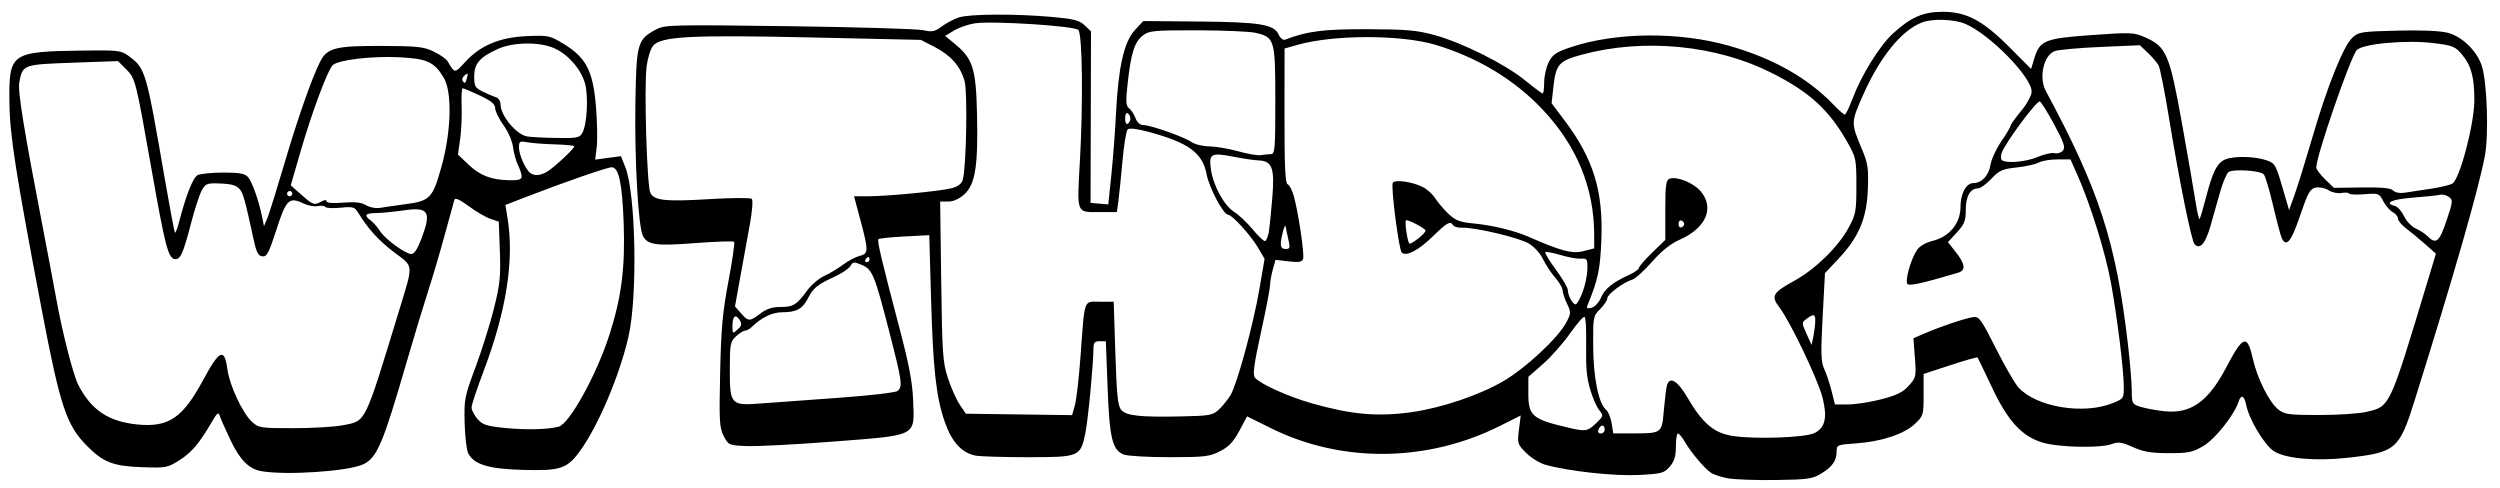 <?xml version="1.0" encoding="UTF-8" standalone="no"?>
<!-- Created with Inkscape (http://www.inkscape.org/) -->

<svg
   width="251mm"
   height="49mm"
   viewBox="0 0 251 49"
   version="1.1"
   id="svg5"
   inkscape:version="1.1.2 (0a00cf5339, 2022-02-04)"
   sodipodi:docname="withdraw.svg"
   xmlns:inkscape="http://www.inkscape.org/namespaces/inkscape"
   xmlns:sodipodi="http://sodipodi.sourceforge.net/DTD/sodipodi-0.dtd"
   xmlns="http://www.w3.org/2000/svg"
   xmlns:svg="http://www.w3.org/2000/svg">
  <sodipodi:namedview
     id="namedview7"
     pagecolor="#ffffff"
     bordercolor="#666666"
     borderopacity="1.0"
     inkscape:pageshadow="2"
     inkscape:pageopacity="0.0"
     inkscape:pagecheckerboard="0"
     inkscape:document-units="mm"
     showgrid="false"
     inkscape:zoom="0.64765011"
     inkscape:cx="397.59122"
     inkscape:cy="336.6015"
     inkscape:window-width="1920"
     inkscape:window-height="1013"
     inkscape:window-x="0"
     inkscape:window-y="0"
     inkscape:window-maximized="1"
     inkscape:current-layer="layer1" />
  <defs
     id="defs2" />
  <g
     inkscape:label="Layer 1"
     inkscape:groupmode="layer"
     id="layer1">
    <path
       style="fill:#000000;fill-opacity:1;stroke-width:0.265"
       d="m 173.496,48.025 c -0.684,-0.123 -1.468,-0.383 -1.741,-0.578 -0.684,-0.488 -1.984,-2.031 -2.584,-3.066 -0.274,-0.473 -0.591,-0.86 -0.705,-0.86 -0.114,0 -0.208,0.589 -0.208,1.308 0,0.985 -0.151,1.484 -0.611,2.019 -0.564,0.655 -0.805,0.721 -3.109,0.84 -2.454,0.127 -7.028,-0.371 -9.364,-1.02 -0.575,-0.16 -1.452,-0.697 -1.948,-1.193 -0.868,-0.868 -0.896,-0.957 -0.724,-2.331 l 0.179,-1.429 -2.055,1.032 c -7.312,3.674 -15.898,3.769 -22.995,0.256 l -2.425,-1.201 -0.776,1.455 c -0.594,1.112 -1.052,1.595 -1.945,2.051 -1.055,0.537 -1.547,0.595 -5.064,0.595 -2.143,0 -4.207,-0.118 -4.587,-0.263 -1.151,-0.438 -1.44,-1.628 -1.632,-6.737 l -0.175,-4.642 h -0.62 c -0.499,0 -0.621,0.142 -0.624,0.728 -0.009,1.61 -0.541,7.165 -0.812,8.49 -0.487,2.38 -0.592,2.424 -5.765,2.424 -2.456,0 -4.827,-0.072 -5.27,-0.161 -1.392,-0.279 -2.394,-1.384 -3.091,-3.411 -0.868,-2.524 -1.168,-5.264 -1.373,-12.535 l -0.174,-6.185 -2.478,0.13 c -1.363,0.071 -2.541,0.193 -2.619,0.27 -0.156,0.156 0.273,1.972 2.137,9.06 0.946,3.596 1.275,5.354 1.342,7.176 0.134,3.609 0.483,3.431 -7.979,4.086 -3.769,0.292 -7.687,0.497 -8.706,0.455 -1.821,-0.075 -1.86,-0.092 -2.332,-1.002 -0.431,-0.831 -0.468,-1.485 -0.362,-6.35 0.097,-4.447 0.248,-6.106 0.837,-9.212 0.395,-2.083 0.649,-3.859 0.563,-3.945 -0.086,-0.086 -1.84,-0.027 -3.898,0.13 -3.949,0.303 -4.765,0.191 -5.251,-0.717 -0.47,-0.879 -0.854,-7.657 -0.758,-13.407 0.099,-5.977 0.197,-6.319 2.092,-7.333 0.856,-0.458 1.605,-0.476 13.343,-0.32 6.839,0.091 12.901,0.272 13.469,0.401 0.884,0.201 1.153,0.147 1.852,-0.372 0.45,-0.334 1.223,-0.742 1.717,-0.908 1.058,-0.354 5.692,-0.379 9.378,-0.05 2.155,0.193 2.716,0.337 3.248,0.837 l 0.643,0.604 -0.022,8.613 -0.022,8.613 0.889,0.079 0.889,0.079 0.311,-2.989 c 0.171,-1.644 0.381,-4.418 0.466,-6.164 0.225,-4.591 0.804,-7.162 1.876,-8.328 l 0.858,-0.932 5.545,0.048 c 6.149,0.053 7.581,0.285 8.043,1.298 0.175,0.384 0.449,0.601 0.658,0.521 2.224,-0.854 3.87,-1.062 8.279,-1.047 3.899,0.013 4.96,0.106 6.721,0.589 2.795,0.767 7.056,2.897 9.073,4.535 0.901,0.732 1.705,1.331 1.786,1.331 0.081,0 0.147,-0.506 0.148,-1.124 2.3e-4,-0.618 0.209,-1.533 0.463,-2.033 0.389,-0.764 0.745,-1.003 2.238,-1.5 4.532,-1.512 10.887,-1.562 15.897,-0.125 4.436,1.272 7.891,3.23 10.492,5.947 0.501,0.524 0.993,0.952 1.092,0.952 0.099,0 0.445,-0.708 0.768,-1.572 0.882,-2.359 2.71,-5.314 4.052,-6.551 1.784,-1.645 3.044,-2.196 5.02,-2.196 2.383,0 4.025,0.874 6.714,3.575 l 2.153,2.163 0.29,-0.967 c 0.569,-1.901 1.025,-2.093 5.747,-2.431 4.04,-0.289 4.273,-0.279 5.452,0.243 2.092,0.925 2.417,1.693 3.666,8.661 0.6,3.347 1.214,6.894 1.365,7.882 0.151,0.988 0.329,1.743 0.395,1.677 0.066,-0.066 0.357,-1.046 0.647,-2.177 0.664,-2.593 1.133,-3.501 1.974,-3.821 0.897,-0.341 2.936,-0.295 4.068,0.092 0.874,0.299 0.96,0.44 1.609,2.663 l 0.686,2.347 0.559,-1.554 c 0.308,-0.855 1.115,-3.459 1.794,-5.787 1.489,-5.104 3.1,-9.12 3.995,-9.962 0.618,-0.58 0.902,-0.625 4.544,-0.714 2.498,-0.061 4.31,0.019 5.073,0.225 1.435,0.386 2.906,1.828 3.389,3.321 0.528,1.634 0.708,6.885 0.309,9.01 -0.635,3.381 -3.107,11.987 -7.089,24.68 -1.507,4.803 -1.873,5.113 -6.671,5.646 -3.287,0.365 -6.31,0.089 -7.463,-0.682 -0.932,-0.623 -2.464,-3.197 -2.741,-4.602 -0.191,-0.97 -0.522,-1.116 -0.77,-0.337 -0.416,1.311 -2.355,3.75 -3.532,4.441 -1.086,0.638 -1.502,0.724 -3.482,0.72 -1.762,-0.004 -2.539,-0.136 -3.59,-0.607 -1.117,-0.501 -1.469,-0.553 -2.108,-0.31 -1.138,0.433 -5.314,0.345 -6.961,-0.146 -2.097,-0.625 -3.5,-2.167 -5.129,-5.634 -0.729,-1.552 -1.362,-2.863 -1.406,-2.913 -0.044,-0.05 -1.28,0.303 -2.747,0.784 l -2.666,0.874 v 2.095 c 0,2.03 -0.027,2.121 -0.877,2.923 -1.086,1.024 -3.4,1.786 -5.936,1.955 -1.821,0.121 -1.918,0.16 -1.918,0.772 0,0.952 -0.405,1.547 -1.518,2.236 -0.899,0.555 -1.343,0.62 -4.567,0.668 -1.965,0.029 -4.132,-0.048 -4.816,-0.171 z m 8.652,-4.534 c 1.097,-0.534 1.337,-1.539 0.846,-3.53 -0.441,-1.789 -3.242,-7.657 -4.348,-9.111 -0.865,-1.138 -0.683,-1.457 1.528,-2.675 2.098,-1.155 4.381,-3.386 5.416,-5.292 0.735,-1.353 0.791,-1.65 0.791,-4.233 0,-2.67 -0.035,-2.84 -0.898,-4.366 -1.844,-3.259 -3.811,-5.056 -7.647,-6.984 -5.524,-2.777 -12.767,-3.48 -18.922,-1.836 -2.412,0.644 -2.7,0.964 -2.957,3.288 l -0.178,1.612 1.279,1.696 c 2.912,3.862 3.914,7.095 3.72,12.014 -0.117,2.975 -0.336,4.015 -1.376,6.529 -0.148,0.357 -0.07,0.414 0.396,0.292 0.322,-0.084 0.738,-0.53 0.934,-1 0.372,-0.89 1.17,-1.539 2.827,-2.298 0.546,-0.25 0.992,-0.564 0.992,-0.699 0,-0.134 0.595,-0.822 1.323,-1.528 l 1.323,-1.283 v -2.992 c 0,-2.479 0.071,-3.019 0.417,-3.152 0.714,-0.274 2.423,0.413 3.136,1.26 1.41,1.675 0.541,3.692 -2.093,4.856 -0.929,0.411 -1.825,1.125 -2.796,2.228 -0.786,0.893 -1.67,1.695 -1.965,1.781 -0.888,0.261 -2.52,1.474 -2.52,1.872 0,0.205 -0.324,0.695 -0.72,1.088 -0.703,0.699 -0.719,0.787 -0.7,3.758 0.021,3.17 0.545,5.734 1.302,6.362 0.213,0.177 0.461,0.782 0.551,1.345 l 0.164,1.024 1.884,-0.004 c 3.018,-0.006 2.989,0.015 3.195,-2.335 0.098,-1.115 0.238,-2.236 0.311,-2.49 0.272,-0.943 1.058,-0.478 2.046,1.211 1.524,2.605 2.663,3.575 4.549,3.87 2.209,0.346 7.255,0.172 8.187,-0.282 z m -21.034,-0.368 c 0,-0.218 -0.106,-0.397 -0.236,-0.397 -0.13,0 -0.305,0.179 -0.389,0.397 -0.093,0.242 -5.3e-4,0.397 0.236,0.397 0.214,0 0.389,-0.179 0.389,-0.397 z m -0.877,-0.621 c 0.768,-0.734 0.776,-0.769 0.32,-1.332 -0.258,-0.318 -0.659,-1.235 -0.892,-2.037 -0.37,-1.273 -0.444,-2.07 -0.417,-4.476 0.02,-1.77 -0.026,-2.631 -0.151,-2.833 -0.078,-0.126 -0.722,0.596 -1.431,1.605 -0.709,1.009 -1.947,2.413 -2.753,3.119 l -1.464,1.284 -0.003,1.604 c -0.005,2.334 0.363,2.65 4.098,3.52 1.649,0.384 1.854,0.35 2.694,-0.454 z m -37.858,-1.387 c 0.368,-0.346 0.888,-0.987 1.157,-1.427 0.664,-1.086 2.289,-7.051 2.916,-10.707 l 0.513,-2.992 -0.669,-1.141 c -0.718,-1.225 -2.597,-3.288 -2.994,-3.288 -0.462,0 -1.898,-2.696 -2.154,-4.043 -0.414,-2.182 -1.806,-3.198 -5.884,-4.291 -1.156,-0.31 -1.888,-0.391 -2.052,-0.226 -0.141,0.141 -0.372,1.559 -0.514,3.151 -0.142,1.592 -0.327,3.401 -0.411,4.02 l -0.153,1.124 h -1.831 c -2.257,0 -2.183,0.202 -1.879,-5.159 0.33,-5.809 0.247,-12.729 -0.158,-13.134 -0.403,-0.403 -8.645,-0.925 -10.396,-0.659 -0.66,0.1 -1.599,0.425 -2.088,0.723 l -0.889,0.54 0.971,0.8 c 1.828,1.507 2.127,2.46 2.231,7.117 0.115,5.146 -0.179,6.989 -1.277,7.986 -0.509,0.462 -1.098,0.728 -1.614,0.728 h -0.813 l 0.107,8.004 c 0.098,7.334 0.155,8.149 0.682,9.746 0.316,0.959 0.848,2.149 1.183,2.646 l 0.608,0.903 5.334,0.072 5.334,0.072 0.279,-0.998 c 0.154,-0.549 0.406,-2.724 0.561,-4.834 0.441,-6.003 0.285,-5.556 1.936,-5.556 h 1.401 l 0.167,5.197 c 0.138,4.277 0.244,5.282 0.6,5.675 0.529,0.585 1.87,0.728 6.006,0.644 2.872,-0.059 3.171,-0.113 3.787,-0.692 z m 19.336,0.266 c 2.98,-0.414 6.775,-1.692 9.189,-3.094 2.272,-1.32 5.53,-4.353 6.353,-5.916 0.481,-0.912 0.484,-1.011 0.066,-1.892 -0.243,-0.511 -0.441,-1.116 -0.441,-1.343 0,-0.228 -0.34,-0.805 -0.755,-1.283 -0.415,-0.478 -0.962,-1.31 -1.215,-1.85 -0.259,-0.552 -0.883,-1.233 -1.427,-1.557 -0.987,-0.588 -5.419,-1.636 -6.705,-1.585 -0.391,0.015 -0.785,-0.092 -0.876,-0.239 -0.292,-0.472 -0.61,-0.296 -2.099,1.157 -1.407,1.374 -2.657,2.011 -3.075,1.567 -0.294,-0.313 -1.104,-6.652 -0.894,-6.992 0.223,-0.361 1.991,-0.105 3.048,0.442 0.42,0.217 0.967,0.72 1.216,1.117 0.249,0.397 0.841,1.091 1.316,1.543 0.718,0.682 1.145,0.847 2.527,0.977 1.865,0.175 4.111,0.718 5.5,1.328 3.292,1.447 4.398,1.738 5.515,1.455 l 1.1,-0.279 -0.002,-1.357 c -0.007,-4.725 -1.744,-8.944 -5.183,-12.59 -2.822,-2.992 -6.527,-5.227 -10.768,-6.496 -3.418,-1.023 -10.195,-1.022 -13.813,0.002 l -1.323,0.374 -0.006,6.753 c -0.005,5.049 0.074,6.784 0.314,6.876 0.176,0.068 0.449,0.576 0.605,1.13 0.472,1.67 1.108,5.952 0.947,6.374 -0.118,0.307 -0.442,0.36 -1.46,0.239 l -1.309,-0.155 -0.272,0.979 c -0.149,0.538 -0.272,1.239 -0.273,1.556 -8e-4,0.318 -0.412,2.455 -0.915,4.751 -0.697,3.186 -0.842,4.259 -0.611,4.537 0.531,0.64 3.299,1.893 5.69,2.576 3.99,1.14 6.603,1.374 10.037,0.897 z m 95.837,-0.021 c 2.429,-0.561 2.307,-0.302 6.147,-13.018 l 0.868,-2.875 -1.093,-0.962 c -0.601,-0.529 -1.459,-1.239 -1.906,-1.577 -0.447,-0.338 -0.813,-0.781 -0.813,-0.983 0,-0.202 -0.237,-0.494 -0.526,-0.649 -0.29,-0.155 -0.717,-0.649 -0.949,-1.099 -0.408,-0.789 -0.472,-0.813 -1.866,-0.697 -0.794,0.066 -1.495,0.036 -1.558,-0.066 -0.063,-0.102 -0.415,-0.128 -0.782,-0.058 -0.367,0.07 -0.942,-0.053 -1.279,-0.273 -0.336,-0.22 -0.912,-0.343 -1.28,-0.273 -0.583,0.112 -0.786,0.473 -1.585,2.817 -0.887,2.604 -1.365,3.204 -1.828,2.292 -0.111,-0.218 -0.506,-1.696 -0.879,-3.284 -0.373,-1.588 -0.797,-3.007 -0.943,-3.152 -0.395,-0.395 -3.131,-0.56 -3.548,-0.214 -0.195,0.162 -0.565,1.04 -0.822,1.951 -0.257,0.911 -0.698,2.466 -0.98,3.455 -0.499,1.751 -1.043,2.384 -1.586,1.841 -0.318,-0.318 -1.536,-6.327 -2.596,-12.813 -0.42,-2.572 -0.882,-4.893 -1.027,-5.159 -0.144,-0.266 -0.626,-0.83 -1.071,-1.253 l -0.808,-0.769 -3.952,0.171 c -2.174,0.094 -4.246,0.283 -4.606,0.42 -1.105,0.42 -1.604,2.661 -0.889,3.991 5.38,10.003 7.045,15.134 8.245,25.4 0.213,1.819 0.388,3.923 0.389,4.676 0.003,1.311 0.039,1.38 0.863,1.639 0.473,0.149 1.517,0.347 2.319,0.44 2.732,0.318 4.488,-0.918 6.346,-4.468 1.647,-3.146 2.077,-3.275 2.629,-0.792 0.439,1.974 1.645,4.377 2.556,5.093 0.635,0.499 1.053,0.556 4.091,0.556 1.861,0 3.985,-0.139 4.719,-0.308 z m -25.438,-0.883 c 1.099,-0.443 1.124,-0.481 1.113,-1.682 -0.017,-1.75 -0.639,-6.796 -1.278,-10.356 -0.541,-3.013 -2.085,-7.978 -3.395,-10.914 l -0.679,-1.521 h -1.304 c -0.717,0 -1.564,0.143 -1.882,0.317 -0.318,0.175 -1.315,0.397 -2.216,0.493 -1.432,0.154 -1.752,0.297 -2.545,1.138 -0.499,0.529 -1.093,0.962 -1.32,0.962 -0.789,0 -1.244,0.784 -1.244,2.139 0,1.117 -0.13,1.45 -0.895,2.284 l -0.895,0.976 0.743,0.938 c 1.01,1.276 1.083,1.891 0.253,2.138 -3.515,1.044 -4.842,1.34 -5.054,1.128 -0.286,-0.286 0.306,-2.436 0.935,-3.396 0.267,-0.408 0.864,-0.757 1.618,-0.947 1.674,-0.422 2.765,-1.767 2.765,-3.41 0,-1.321 0.569,-2.38 1.279,-2.38 0.844,0 1.556,-0.747 1.726,-1.81 0.091,-0.569 0.583,-1.643 1.094,-2.385 0.51,-0.742 0.928,-1.444 0.928,-1.559 0,-0.115 0.476,-0.786 1.058,-1.49 0.619,-0.748 1.058,-1.559 1.058,-1.95 0,-1.465 -4.244,-5.785 -6.684,-6.804 -1.11,-0.464 -3.266,-0.533 -4.304,-0.138 -2.083,0.792 -4.253,3.474 -5.984,7.397 -1.169,2.649 -1.17,2.709 -0.093,5.268 0.63,1.497 0.7,1.96 0.62,4.101 -0.11,2.925 -0.911,4.809 -2.975,6.996 l -1.329,1.408 -0.234,4.397 c -0.194,3.646 -0.168,4.536 0.149,5.207 0.211,0.445 0.542,1.435 0.737,2.199 l 0.353,1.389 1.339,-0.005 c 0.736,-0.002 2.232,-0.235 3.323,-0.518 1.533,-0.396 2.158,-0.706 2.747,-1.362 0.732,-0.815 0.757,-0.926 0.614,-2.807 l -0.148,-1.959 1.238,-0.531 c 1.605,-0.688 3.977,-1.479 4.781,-1.593 0.568,-0.081 0.797,0.238 2.256,3.137 0.893,1.775 1.918,3.547 2.278,3.939 1.809,1.966 6.523,2.746 9.452,1.565 z M 84.229,39.936 c 3.064,-0.217 5.691,-0.523 5.887,-0.685 0.528,-0.438 0.46,-0.922 -0.829,-5.932 -1.482,-5.757 -1.699,-6.282 -2.783,-6.731 -0.766,-0.317 -0.885,-0.305 -1.119,0.114 -0.144,0.258 -0.875,0.75 -1.623,1.094 -1.718,0.79 -2.1,1.101 -2.646,2.157 -0.55,1.065 -1.158,1.397 -2.559,1.397 -1.03,0 -2.092,0.515 -3.12,1.513 -0.192,0.187 -0.482,0.339 -0.644,0.339 -0.162,0 -0.57,0.259 -0.907,0.575 -0.563,0.529 -0.612,0.795 -0.612,3.288 0,3.582 0.088,3.678 3.163,3.439 1.244,-0.097 4.751,-0.352 7.794,-0.567 z m 98.02,-7.595 c 0.035,-0.817 -0.138,-0.883 -0.871,-0.328 -0.498,0.377 -0.498,0.4 -7.9e-4,1.503 l 0.505,1.12 0.168,-0.783 c 0.092,-0.431 0.182,-1.111 0.199,-1.511 z M 74.263,32.132 c -0.41,-0.656 -0.726,-0.397 -0.726,0.596 0,0.794 0.015,0.805 0.514,0.354 0.415,-0.376 0.456,-0.558 0.212,-0.95 z m 2.076,-0.651 c 0.62,-0.473 1.198,-0.661 2.025,-0.661 1.287,0 1.616,-0.205 2.689,-1.67 0.406,-0.555 1.173,-1.207 1.705,-1.448 0.531,-0.241 1.383,-0.752 1.892,-1.135 0.509,-0.383 1.253,-0.775 1.654,-0.872 0.904,-0.22 0.911,-0.501 0.085,-3.587 l -0.642,-2.4 1.37,-7.9e-4 c 1.965,-0.001 7.285,-0.513 8.417,-0.81 0.648,-0.17 1.017,-0.446 1.13,-0.845 0.353,-1.244 0.492,-8.78 0.183,-9.908 -0.406,-1.483 -1.393,-2.601 -3.037,-3.445 l -1.355,-0.695 -10.944,-0.243 c -12.192,-0.271 -15.173,-0.113 -15.95,0.848 -0.249,0.308 -0.538,1.239 -0.642,2.068 -0.264,2.117 0.034,12.051 0.382,12.7 0.411,0.769 1.522,0.882 5.988,0.611 2.183,-0.132 4.071,-0.142 4.196,-0.02 0.127,0.123 0.038,1.258 -0.2,2.559 -0.235,1.286 -0.667,3.666 -0.96,5.288 l -0.532,2.949 0.6,0.685 c 0.745,0.85 0.873,0.852 1.947,0.033 z m 82.55,-2.141 c 0.255,-0.668 0.473,-1.71 0.485,-2.315 0.019,-1.015 -0.03,-1.097 -0.64,-1.052 -0.364,0.026 -1.289,-0.139 -2.057,-0.369 -0.767,-0.229 -1.455,-0.357 -1.528,-0.284 -0.073,0.073 0.406,0.864 1.064,1.759 0.658,0.894 1.197,1.812 1.197,2.04 0,0.544 0.485,1.437 0.781,1.437 0.128,0 0.442,-0.547 0.697,-1.215 z m -71.593,-3.283 c 0,-0.146 -0.052,-0.265 -0.117,-0.265 -0.064,0 -0.19,0.119 -0.28,0.265 -0.09,0.146 -0.037,0.265 0.117,0.265 0.154,0 0.28,-0.119 0.28,-0.265 z m 42.047,-2.051 c -0.127,-0.546 -0.245,-1.111 -0.263,-1.257 -0.05,-0.403 -0.453,0.977 -0.483,1.654 -0.018,0.417 0.124,0.595 0.475,0.595 0.444,0 0.475,-0.114 0.271,-0.992 z m 13.083,-0.085 c 0.383,-0.302 0.697,-0.645 0.697,-0.764 0,-0.222 -1.842,-1.184 -1.963,-1.026 -0.154,0.2 0.182,2.338 0.368,2.338 0.111,0 0.515,-0.247 0.898,-0.548 z m -15.049,-0.576 c 0.084,-0.473 0.248,-2.051 0.364,-3.506 0.242,-3.019 -0.009,-3.679 -1.419,-3.737 -0.437,-0.018 -1.538,-0.18 -2.447,-0.359 -2.278,-0.45 -2.524,-0.316 -2.301,1.25 0.237,1.659 1.331,3.661 2.346,4.291 0.448,0.278 1.267,1.049 1.82,1.713 0.553,0.664 1.113,1.207 1.245,1.207 0.132,0 0.308,-0.387 0.392,-0.86 z m 118.253,-1.191 c 0.645,-1.917 0.66,-2.072 0.236,-2.382 -0.249,-0.183 -0.638,-0.281 -0.864,-0.219 -0.226,0.062 -1.453,0.192 -2.726,0.29 -2.156,0.165 -2.969,0.537 -1.825,0.836 0.27,0.07 0.685,0.538 0.924,1.038 0.239,0.501 0.762,1.051 1.164,1.224 0.401,0.173 0.943,0.528 1.203,0.789 0.836,0.839 1.17,0.561 1.888,-1.575 z m -76.538,0.331 c 0,-0.138 -0.128,-0.294 -0.284,-0.346 -0.156,-0.052 -0.284,0.104 -0.284,0.346 0,0.243 0.128,0.398 0.284,0.346 0.156,-0.052 0.284,-0.208 0.284,-0.346 z m 74.864,-3.52 c 0.96,-0.141 1.973,-0.377 2.25,-0.525 0.743,-0.397 2.222,-5.997 2.22,-8.403 -0.003,-2.305 -0.318,-3.462 -1.251,-4.575 -0.665,-0.794 -0.925,-0.898 -2.835,-1.134 -2.804,-0.346 -7.265,0.074 -7.745,0.729 -0.73,0.998 -4.043,10.632 -4.043,11.757 0,0.179 0.399,0.713 0.886,1.186 l 0.886,0.86 2.806,-0.039 c 2.012,-0.028 2.903,0.06 3.149,0.309 0.201,0.204 0.67,0.295 1.136,0.219 0.437,-0.071 1.58,-0.244 2.54,-0.385 z m -39.361,-3.208 c 0.655,-0.281 1.417,-0.451 1.694,-0.378 0.277,0.072 0.65,-0.045 0.83,-0.261 0.267,-0.321 0.103,-0.804 -0.902,-2.664 -0.676,-1.249 -1.317,-2.272 -1.425,-2.272 -0.382,0 -3.406,4.079 -3.815,5.147 -0.096,0.251 -0.108,0.565 -0.026,0.697 0.259,0.419 2.409,0.26 3.645,-0.27 z m -77.016,-0.28 c 0.426,-0.003 0.463,-0.438 0.463,-5.398 0,-6.11 -0.067,-6.339 -1.984,-6.783 -0.582,-0.135 -3.215,-0.248 -5.851,-0.252 -4.433,-0.006 -4.845,0.034 -5.481,0.535 -0.824,0.648 -1.173,1.75 -1.505,4.75 -0.205,1.858 -0.182,2.299 0.132,2.535 0.209,0.157 0.502,0.604 0.649,0.992 0.17,0.447 0.467,0.706 0.809,0.706 0.726,0 4.081,1.185 4.82,1.703 0.325,0.228 1.13,0.422 1.789,0.432 0.659,0.01 1.972,0.234 2.918,0.498 0.946,0.264 1.958,0.436 2.249,0.382 0.291,-0.053 0.738,-0.099 0.992,-0.101 z m -14.089,-3.575 c 0,-0.201 -0.119,-0.439 -0.265,-0.529 -0.151,-0.093 -0.265,0.135 -0.265,0.529 0,0.394 0.114,0.622 0.265,0.529 0.146,-0.09 0.265,-0.328 0.265,-0.529 z m -87.309,35.392 c -1.2,-0.224 -2.093,-1.13 -3.013,-3.058 -0.501,-1.048 -0.989,-2.144 -1.085,-2.435 -0.153,-0.465 -0.25,-0.4 -0.794,0.529 -1.279,2.186 -2.032,3.081 -3.25,3.861 -1.206,0.772 -1.35,0.8 -3.767,0.716 -2.911,-0.101 -3.9,-0.485 -5.547,-2.148 -2.051,-2.072 -2.686,-3.978 -4.509,-13.542 C 1.565,17.318 0.982,13.58 0.945,10.27 0.889,5.313 1.075,5.18 8.227,5.078 c 3.568,-0.051 3.939,-0.011 4.63,0.498 1.763,1.298 1.784,1.368 3.691,12.397 0.502,2.903 0.961,5.326 1.02,5.385 0.059,0.059 0.24,-0.411 0.403,-1.044 0.687,-2.667 1.4,-4.48 1.86,-4.726 0.269,-0.144 1.431,-0.262 2.582,-0.262 1.663,0 2.176,0.095 2.497,0.463 0.411,0.472 1.082,2.38 1.41,4.015 l 0.182,0.906 0.332,-0.79 c 0.183,-0.434 0.961,-2.926 1.73,-5.536 1.33,-4.517 2.786,-8.659 3.597,-10.232 0.69,-1.338 1.557,-1.556 6.115,-1.541 3.641,0.012 4.271,0.08 5.281,0.57 0.631,0.306 1.261,0.752 1.399,0.993 0.691,1.203 0.705,1.204 1.718,0.082 1.519,-1.681 3.472,-2.509 6.202,-2.628 2.186,-0.095 2.324,-0.066 3.716,0.781 2.245,1.366 2.948,2.72 3.239,6.244 0.129,1.561 0.165,3.408 0.08,4.105 l -0.155,1.267 1.293,-0.172 1.293,-0.172 0.439,1.098 c 1.05,2.624 1.247,12.924 0.324,16.989 -0.886,3.906 -3.051,9.014 -4.886,11.528 -1.289,1.766 -1.946,1.984 -5.68,1.883 -3.463,-0.094 -4.914,-0.525 -5.521,-1.643 -0.168,-0.308 -0.334,-1.69 -0.369,-3.07 -0.06,-2.385 -0.007,-2.66 1.079,-5.564 0.629,-1.681 1.463,-4.334 1.854,-5.896 0.615,-2.454 0.697,-3.243 0.604,-5.796 l -0.107,-2.955 -0.846,-0.285 c -0.465,-0.157 -1.443,-0.729 -2.173,-1.271 -0.865,-0.643 -1.365,-0.872 -1.435,-0.658 -0.059,0.18 -0.476,1.697 -0.927,3.371 -0.45,1.673 -1.222,4.293 -1.715,5.821 -0.493,1.528 -1.449,4.683 -2.124,7.011 -2.42,8.341 -2.995,9.703 -4.38,10.369 -1.487,0.715 -7.862,1.137 -10.303,0.681 z m 29.919,-4.459 c 1.093,-0.306 3.813,-5.242 5.092,-9.243 1.215,-3.799 1.587,-6.728 1.425,-11.205 -0.144,-3.973 -0.49,-5.589 -1.197,-5.592 -0.449,-0.002 -4.675,1.462 -8.606,2.981 l -2.07,0.8 0.218,1.351 c 0.68,4.215 -0.127,9.323 -2.432,15.401 -0.652,1.719 -1.186,3.333 -1.186,3.586 0,0.253 0.268,0.77 0.595,1.149 0.516,0.597 0.897,0.719 2.844,0.912 2.073,0.205 4.288,0.147 5.316,-0.141 z m -21.621,-0.147 c 2.298,-0.461 2.085,-0.025 5.58,-11.471 1.468,-4.807 1.499,-4.392 -0.448,-5.858 -1.556,-1.17 -2.654,-2.373 -3.644,-3.992 -0.361,-0.59 -0.523,-0.636 -1.782,-0.512 -0.762,0.075 -1.444,0.042 -1.515,-0.073 -0.071,-0.115 -0.415,-0.155 -0.763,-0.088 -0.349,0.067 -0.977,-0.045 -1.395,-0.248 -1.481,-0.717 -1.773,-0.443 -2.753,2.592 -0.777,2.404 -0.97,2.767 -1.434,2.7 -0.445,-0.064 -0.614,-0.451 -0.99,-2.269 -0.249,-1.205 -0.611,-2.748 -0.803,-3.429 -0.384,-1.361 -0.761,-1.581 -2.778,-1.629 -0.987,-0.023 -1.166,0.067 -1.53,0.77 -0.227,0.438 -0.709,1.94 -1.072,3.338 -0.775,2.984 -1.063,3.599 -1.63,3.488 -0.643,-0.126 -0.959,-1.361 -2.321,-9.079 C 13.614,7.951 13.596,7.88 12.642,6.926 l -0.792,-0.792 -4.54,0.161 c -5.006,0.178 -5.039,0.189 -5.373,1.969 -0.167,0.89 0.458,4.736 2.418,14.883 0.492,2.547 1.088,5.702 1.324,7.011 0.584,3.237 1.676,7.496 2.171,8.464 1.295,2.533 3.025,3.7 5.92,3.992 3.145,0.318 4.566,-0.638 6.622,-4.455 1.647,-3.059 2.149,-3.277 2.443,-1.062 0.21,1.585 1.511,4.369 2.445,5.235 0.681,0.631 0.849,0.657 4.199,0.657 1.919,0 4.169,-0.137 5,-0.303 z m 7.801,-18.638 c 1.075,-2.81 0.783,-3.298 -1.754,-2.928 -0.98,0.143 -2.227,0.264 -2.773,0.27 -1.09,0.011 -1.238,0.221 -0.525,0.749 0.257,0.19 0.67,0.662 0.916,1.049 0.517,0.811 2.514,2.282 3.143,2.316 0.282,0.015 0.618,-0.477 0.992,-1.456 z m -1.608,-3.544 c 2.511,-0.332 2.759,-0.587 3.647,-3.752 0.986,-3.517 1.096,-7.482 0.246,-8.925 -0.941,-1.597 -1.664,-1.937 -4.41,-2.076 -2.831,-0.143 -6.215,0.256 -6.755,0.797 -0.517,0.517 -2.087,4.737 -3.237,8.703 l -0.972,3.351 1.07,0.949 c 1.174,1.041 1.273,1.074 2.019,0.675 0.334,-0.179 0.512,-0.182 0.512,-0.01 0,0.162 0.639,0.211 1.654,0.128 1.195,-0.098 1.837,-0.026 2.315,0.259 0.387,0.231 0.99,0.338 1.455,0.258 0.437,-0.075 1.542,-0.236 2.456,-0.357 z m -11.32,-1.062 c 0,-0.146 -0.119,-0.265 -0.265,-0.265 -0.146,0 -0.265,0.119 -0.265,0.265 0,0.146 0.119,0.265 0.265,0.265 0.146,0 0.265,-0.119 0.265,-0.265 z m 23.019,-1.733 c 0,-0.226 -0.162,-0.732 -0.36,-1.124 -0.198,-0.393 -0.423,-1.203 -0.499,-1.799 -0.079,-0.619 -0.492,-1.573 -0.962,-2.223 -0.453,-0.626 -0.827,-1.388 -0.831,-1.693 -0.005,-0.415 -0.396,-0.74 -1.546,-1.283 -0.847,-0.4 -1.619,-0.728 -1.717,-0.728 -0.098,0 -0.146,0.804 -0.108,1.786 0.038,0.982 -0.029,2.48 -0.15,3.328 l -0.22,1.542 1.038,0.988 c 1.18,1.122 2.286,1.551 4.098,1.59 0.97,0.021 1.257,-0.067 1.257,-0.383 z m 2.465,-0.415 c 0.606,-0.31 2.828,-2.357 2.826,-2.604 -5.3e-4,-0.079 -0.864,-0.166 -1.918,-0.195 -1.054,-0.028 -2.304,-0.123 -2.777,-0.21 -0.79,-0.146 -0.86,-0.103 -0.86,0.528 0,0.741 0.685,2.259 1.161,2.574 0.418,0.276 0.902,0.248 1.568,-0.093 z m 3.646,-3.984 c 0.46,-0.859 0.605,-3.634 0.258,-4.918 -0.383,-1.414 -1.676,-2.91 -3.059,-3.538 -1.478,-0.671 -4.142,-0.644 -5.691,0.058 -1.827,0.828 -2.381,1.471 -2.381,2.76 0,0.981 0.095,1.149 0.86,1.525 0.473,0.232 1.068,0.485 1.323,0.563 0.264,0.08 0.464,0.401 0.465,0.744 0.003,1.093 1.578,2.993 2.644,3.188 0.364,0.067 1.699,0.138 2.967,0.157 2.116,0.033 2.331,-0.011 2.614,-0.54 z M 46.895,7.786 c 0.116,-0.445 0.074,-0.488 -0.231,-0.235 -0.205,0.17 -0.308,0.415 -0.228,0.544 0.216,0.349 0.302,0.291 0.459,-0.31 z"
       id="path836" />
  </g>
</svg>
